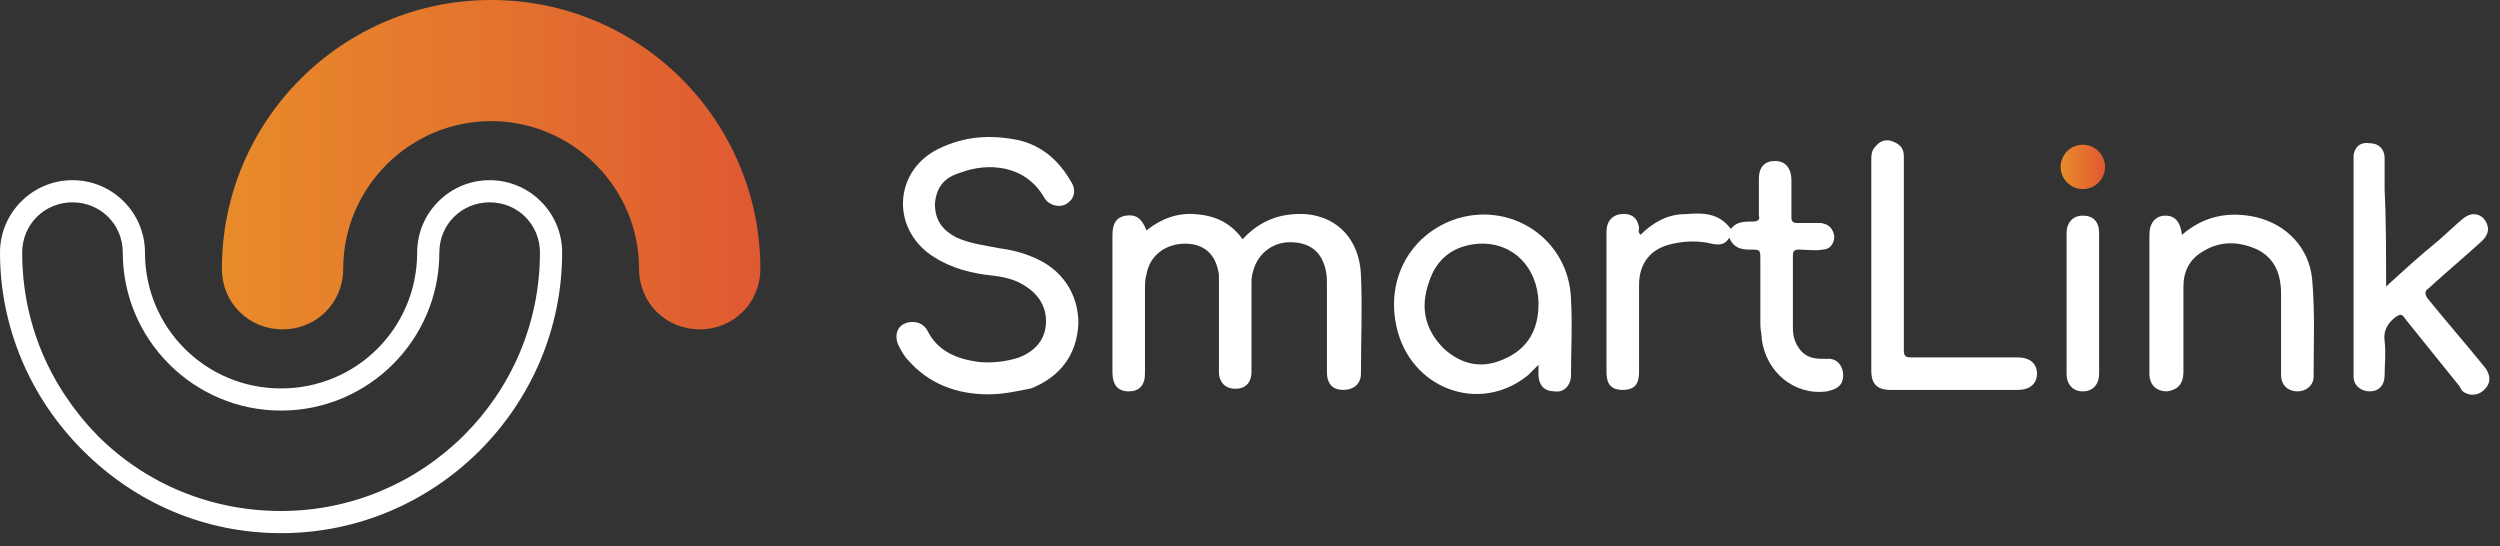 <svg width="183" height="40" viewBox="0 0 183 40" fill="none" xmlns="http://www.w3.org/2000/svg">
<rect x="0" y="0" width="183" height="40" fill="#333333" stroke="none"/>
<g clip-path="url(#clip0_7_630)">
<path d="M90.959 17.514C92.258 16.108 93.774 15.568 95.615 15.676C97.997 15.892 99.513 17.622 99.621 20.108C99.73 22.486 99.621 24.973 99.621 27.351C99.621 28.108 99.08 28.541 98.322 28.541C97.564 28.541 97.131 28.108 97.131 27.243C97.131 25.081 97.131 23.027 97.131 20.865C97.131 20.432 97.131 20.108 97.022 19.676C96.698 18.378 95.831 17.73 94.424 17.73C93.124 17.73 92.041 18.595 91.716 19.892C91.608 20.216 91.608 20.541 91.608 20.865C91.608 23.027 91.608 25.189 91.608 27.243C91.608 27.892 91.283 28.324 90.742 28.432C90.092 28.541 89.551 28.324 89.334 27.784C89.226 27.568 89.226 27.351 89.226 27.135C89.226 24.973 89.226 22.919 89.226 20.865C89.226 20.649 89.226 20.324 89.226 20.108C89.009 18.595 88.143 17.838 86.735 17.838C85.328 17.838 84.137 18.703 83.92 20.108C83.812 20.432 83.812 20.865 83.812 21.189C83.812 23.243 83.812 25.297 83.812 27.351C83.812 28.216 83.379 28.649 82.621 28.649C81.863 28.649 81.43 28.216 81.43 27.243C81.43 23.892 81.43 20.541 81.43 17.189C81.43 16.324 81.754 15.892 82.404 15.784C83.162 15.676 83.595 16 83.92 16.865C85.003 16 86.194 15.568 87.493 15.676C89.009 15.784 90.092 16.324 90.959 17.514Z" fill="white"/>
<path d="M72.334 28.865C70.06 28.865 68.002 28.108 66.487 26.378C66.162 26.054 65.945 25.622 65.728 25.189C65.404 24.324 65.837 23.568 66.811 23.568C67.245 23.568 67.678 23.784 67.894 24.216C68.652 25.73 70.06 26.27 71.576 26.486C72.55 26.595 73.633 26.486 74.608 26.162C75.691 25.73 76.449 24.973 76.557 23.784C76.665 22.486 76.016 21.514 74.933 20.865C74.066 20.324 73.092 20.216 72.117 20.108C70.601 19.892 69.194 19.459 67.894 18.486C65.187 16.324 65.62 12.432 68.652 10.919C70.601 9.946 72.55 9.838 74.608 10.27C76.34 10.703 77.531 11.784 78.398 13.297C78.831 13.946 78.614 14.595 78.073 14.919C77.531 15.243 76.773 15.027 76.449 14.486C75.041 12 72.225 11.892 70.276 12.649C69.194 12.973 68.544 13.622 68.436 14.919C68.436 16.108 68.977 16.865 70.06 17.405C71.034 17.838 72.009 17.946 73.092 18.162C73.958 18.27 74.824 18.486 75.582 18.811C77.748 19.676 78.939 21.514 78.939 23.676C78.831 25.946 77.64 27.568 75.474 28.432C74.391 28.649 73.417 28.865 72.334 28.865Z" fill="white"/>
<path d="M126.692 16.757C127.125 16.216 127.667 16.216 128.317 16.216C128.641 16.216 128.858 16.108 128.75 15.784C128.75 14.919 128.75 13.946 128.75 13.081C128.75 12.216 129.183 11.784 129.941 11.784C130.699 11.784 131.132 12.324 131.132 13.189C131.132 14.054 131.132 15.027 131.132 15.892C131.132 16.216 131.24 16.324 131.565 16.324C132.106 16.324 132.756 16.324 133.298 16.324C133.947 16.433 134.164 16.757 134.272 17.297C134.272 17.838 133.947 18.27 133.406 18.27C132.864 18.378 132.215 18.27 131.673 18.27C131.349 18.27 131.24 18.378 131.24 18.703C131.24 20.433 131.24 22.27 131.24 24C131.24 24.541 131.349 25.081 131.782 25.622C132.323 26.27 132.973 26.27 133.731 26.27C134.705 26.162 135.138 27.243 134.814 28C134.597 28.433 134.164 28.541 133.731 28.649C131.349 28.973 129.291 27.243 128.966 24.865C128.966 24.541 128.858 24.108 128.858 23.784C128.858 22.162 128.858 20.649 128.858 19.027C128.858 18.27 128.858 18.27 128.1 18.27C127.45 18.27 126.909 18.162 126.584 17.405C126.259 17.946 125.826 17.946 125.285 17.838C124.418 17.622 123.444 17.622 122.469 17.838C120.845 18.162 119.979 19.243 119.979 20.865C119.979 23.027 119.979 25.081 119.979 27.243C119.979 28.108 119.654 28.541 118.788 28.541C117.921 28.541 117.596 28.108 117.596 27.243C117.596 23.784 117.596 20.433 117.596 16.973C117.596 16 118.246 15.568 119.112 15.676C119.654 15.784 119.87 16.108 119.979 16.649C119.979 16.757 119.87 16.973 120.087 17.189C120.953 16.324 122.036 15.676 123.335 15.676C124.635 15.568 125.826 15.568 126.692 16.757Z" fill="white"/>
<path d="M112.615 26.703C112.291 27.027 112.074 27.243 111.857 27.459C108.284 30.378 103.195 28.432 102.22 23.892C101.462 20.432 103.195 17.297 106.335 16.108C110.558 14.595 114.889 17.514 114.998 21.946C115.106 23.784 114.998 25.622 114.998 27.459C114.998 28.216 114.456 28.757 113.807 28.649C113.049 28.649 112.615 28.216 112.615 27.351C112.615 27.135 112.615 27.027 112.615 26.703ZM112.615 22.27C112.615 22.162 112.615 22.054 112.615 22.054C112.507 19.568 110.775 17.73 108.284 17.838C106.443 17.946 105.144 18.919 104.602 20.649C103.953 22.486 104.278 24.108 105.685 25.514C106.985 26.703 108.501 27.027 110.125 26.27C111.857 25.514 112.615 24.108 112.615 22.27Z" fill="white"/>
<path d="M174.662 20.973C175.962 19.784 177.153 18.703 178.344 17.73C178.994 17.189 179.643 16.541 180.293 16C180.834 15.568 181.376 15.568 181.809 16C182.242 16.541 182.242 17.081 181.701 17.622C180.401 18.811 179.102 19.892 177.802 21.081C177.478 21.297 177.478 21.514 177.694 21.838C179.102 23.568 180.509 25.189 181.917 26.919C182.242 27.351 182.35 27.892 182.025 28.324C181.701 28.757 181.267 28.973 180.726 28.865C180.401 28.757 180.185 28.649 180.076 28.324C178.777 26.703 177.369 24.973 176.07 23.351C175.853 23.027 175.745 22.919 175.312 23.243C174.77 23.676 174.446 24.216 174.554 24.973C174.662 25.838 174.554 26.703 174.554 27.459C174.554 28.216 174.121 28.649 173.471 28.649C172.821 28.649 172.28 28.216 172.28 27.568C172.28 27.459 172.28 27.243 172.28 27.135C172.28 22.054 172.28 17.081 172.28 12C172.28 11.784 172.28 11.568 172.28 11.351C172.388 10.703 172.821 10.378 173.471 10.486C174.121 10.486 174.554 10.919 174.554 11.568C174.554 12.324 174.554 13.081 174.554 13.838C174.662 16 174.662 18.378 174.662 20.973Z" fill="white"/>
<path d="M159.719 17.189C161.343 15.784 163.184 15.46 165.133 15.892C167.407 16.432 169.031 18.162 169.248 20.432C169.464 22.811 169.356 25.189 169.356 27.568C169.356 28.216 168.815 28.649 168.165 28.649C167.515 28.649 166.974 28.216 166.974 27.459C166.974 26.919 166.974 26.27 166.974 25.73C166.974 24.324 166.974 22.919 166.974 21.514C166.974 20.108 166.541 18.919 165.241 18.27C163.834 17.622 162.426 17.622 161.127 18.486C160.26 19.027 159.827 19.892 159.827 20.973C159.827 23.027 159.827 25.189 159.827 27.243C159.827 28.108 159.394 28.541 158.636 28.649C157.878 28.649 157.337 28.216 157.337 27.351C157.337 24 157.337 20.649 157.337 17.189C157.337 16.324 157.77 15.784 158.528 15.784C159.177 15.784 159.611 16.216 159.719 17.189Z" fill="white"/>
<path d="M136.979 19.351C136.979 16.865 136.979 14.27 136.979 11.784C136.979 11.351 136.979 11.027 137.304 10.703C137.629 10.27 138.17 10.162 138.604 10.378C139.145 10.595 139.362 10.919 139.362 11.46C139.362 12.757 139.362 13.946 139.362 15.243C139.362 18.703 139.362 22.162 139.362 25.622C139.362 26.054 139.47 26.162 139.903 26.162C142.502 26.162 145.101 26.162 147.699 26.162C148.566 26.162 149.107 26.595 149.107 27.351C149.107 28.108 148.566 28.541 147.699 28.541C144.559 28.541 141.527 28.541 138.387 28.541C137.412 28.541 136.979 28.108 136.979 27.135C136.979 24.541 136.979 21.946 136.979 19.351Z" fill="white"/>
<path d="M151.273 22.162C151.273 20.433 151.273 18.811 151.273 17.081C151.273 16.324 151.706 15.784 152.464 15.784C153.222 15.784 153.655 16.216 153.655 17.081C153.655 20.541 153.655 23.892 153.655 27.351C153.655 28.108 153.222 28.649 152.464 28.649C151.706 28.649 151.273 28.108 151.273 27.351C151.273 25.622 151.273 23.892 151.273 22.162Z" fill="white"/>
<path d="M20.574 39.027C15.052 39.027 9.962 36.865 6.064 32.973C2.166 29.081 0 23.892 0 18.486C0 15.568 2.382 13.189 5.306 13.189C8.23 13.189 10.612 15.568 10.612 18.486C10.612 24 15.052 28.433 20.574 28.433C26.096 28.433 30.536 24 30.536 18.486C30.536 15.568 32.918 13.189 35.842 13.189C38.766 13.189 41.148 15.568 41.148 18.486C41.148 29.73 31.944 39.027 20.574 39.027ZM5.306 14.811C3.249 14.811 1.624 16.433 1.624 18.486C1.624 23.568 3.573 28.216 7.147 31.892C10.72 35.459 15.485 37.405 20.574 37.405C30.969 37.405 39.524 28.973 39.524 18.486C39.524 16.433 37.899 14.811 35.842 14.811C33.785 14.811 32.16 16.433 32.16 18.486C32.16 24.865 26.963 30.054 20.574 30.054C14.185 30.054 8.988 24.865 8.988 18.486C8.988 16.433 7.363 14.811 5.306 14.811Z" fill="white"/>
<path d="M16.243 19.676C16.243 8.757 25.122 0 35.95 0C46.887 0 55.658 8.865 55.658 19.676C55.658 22.162 53.709 24.108 51.218 24.108C48.728 24.108 46.779 22.162 46.779 19.676C46.779 13.73 41.906 8.865 35.95 8.865C29.995 8.865 25.122 13.73 25.122 19.676C25.122 22.162 23.173 24.108 20.682 24.108C18.192 24.108 16.243 22.162 16.243 19.676Z" fill="url(#paint0_linear_7_630)"/>
<path d="M152.464 13.838C153.361 13.838 154.088 13.112 154.088 12.216C154.088 11.321 153.361 10.595 152.464 10.595C151.567 10.595 150.84 11.321 150.84 12.216C150.84 13.112 151.567 13.838 152.464 13.838Z" fill="url(#paint1_linear_7_630)"/>
</g>
<defs>
<linearGradient id="paint0_linear_7_630" x1="16.256" y1="12.024" x2="55.767" y2="12.024" gradientUnits="userSpaceOnUse">
<stop stop-color="#E88B2A"/>
<stop offset="0.732" stop-color="#E26730"/>
<stop offset="1" stop-color="#DF5832"/>
</linearGradient>
<linearGradient id="paint1_linear_7_630" x1="150.867" y1="12.168" x2="154.021" y2="12.168" gradientUnits="userSpaceOnUse">
<stop stop-color="#E88B2A"/>
<stop offset="0.732" stop-color="#E26730"/>
<stop offset="1" stop-color="#DF5832"/>
</linearGradient>
<clipPath id="clip0_7_630">
<rect width="183" height="40" fill="white"/>
</clipPath>
</defs>
</svg>
